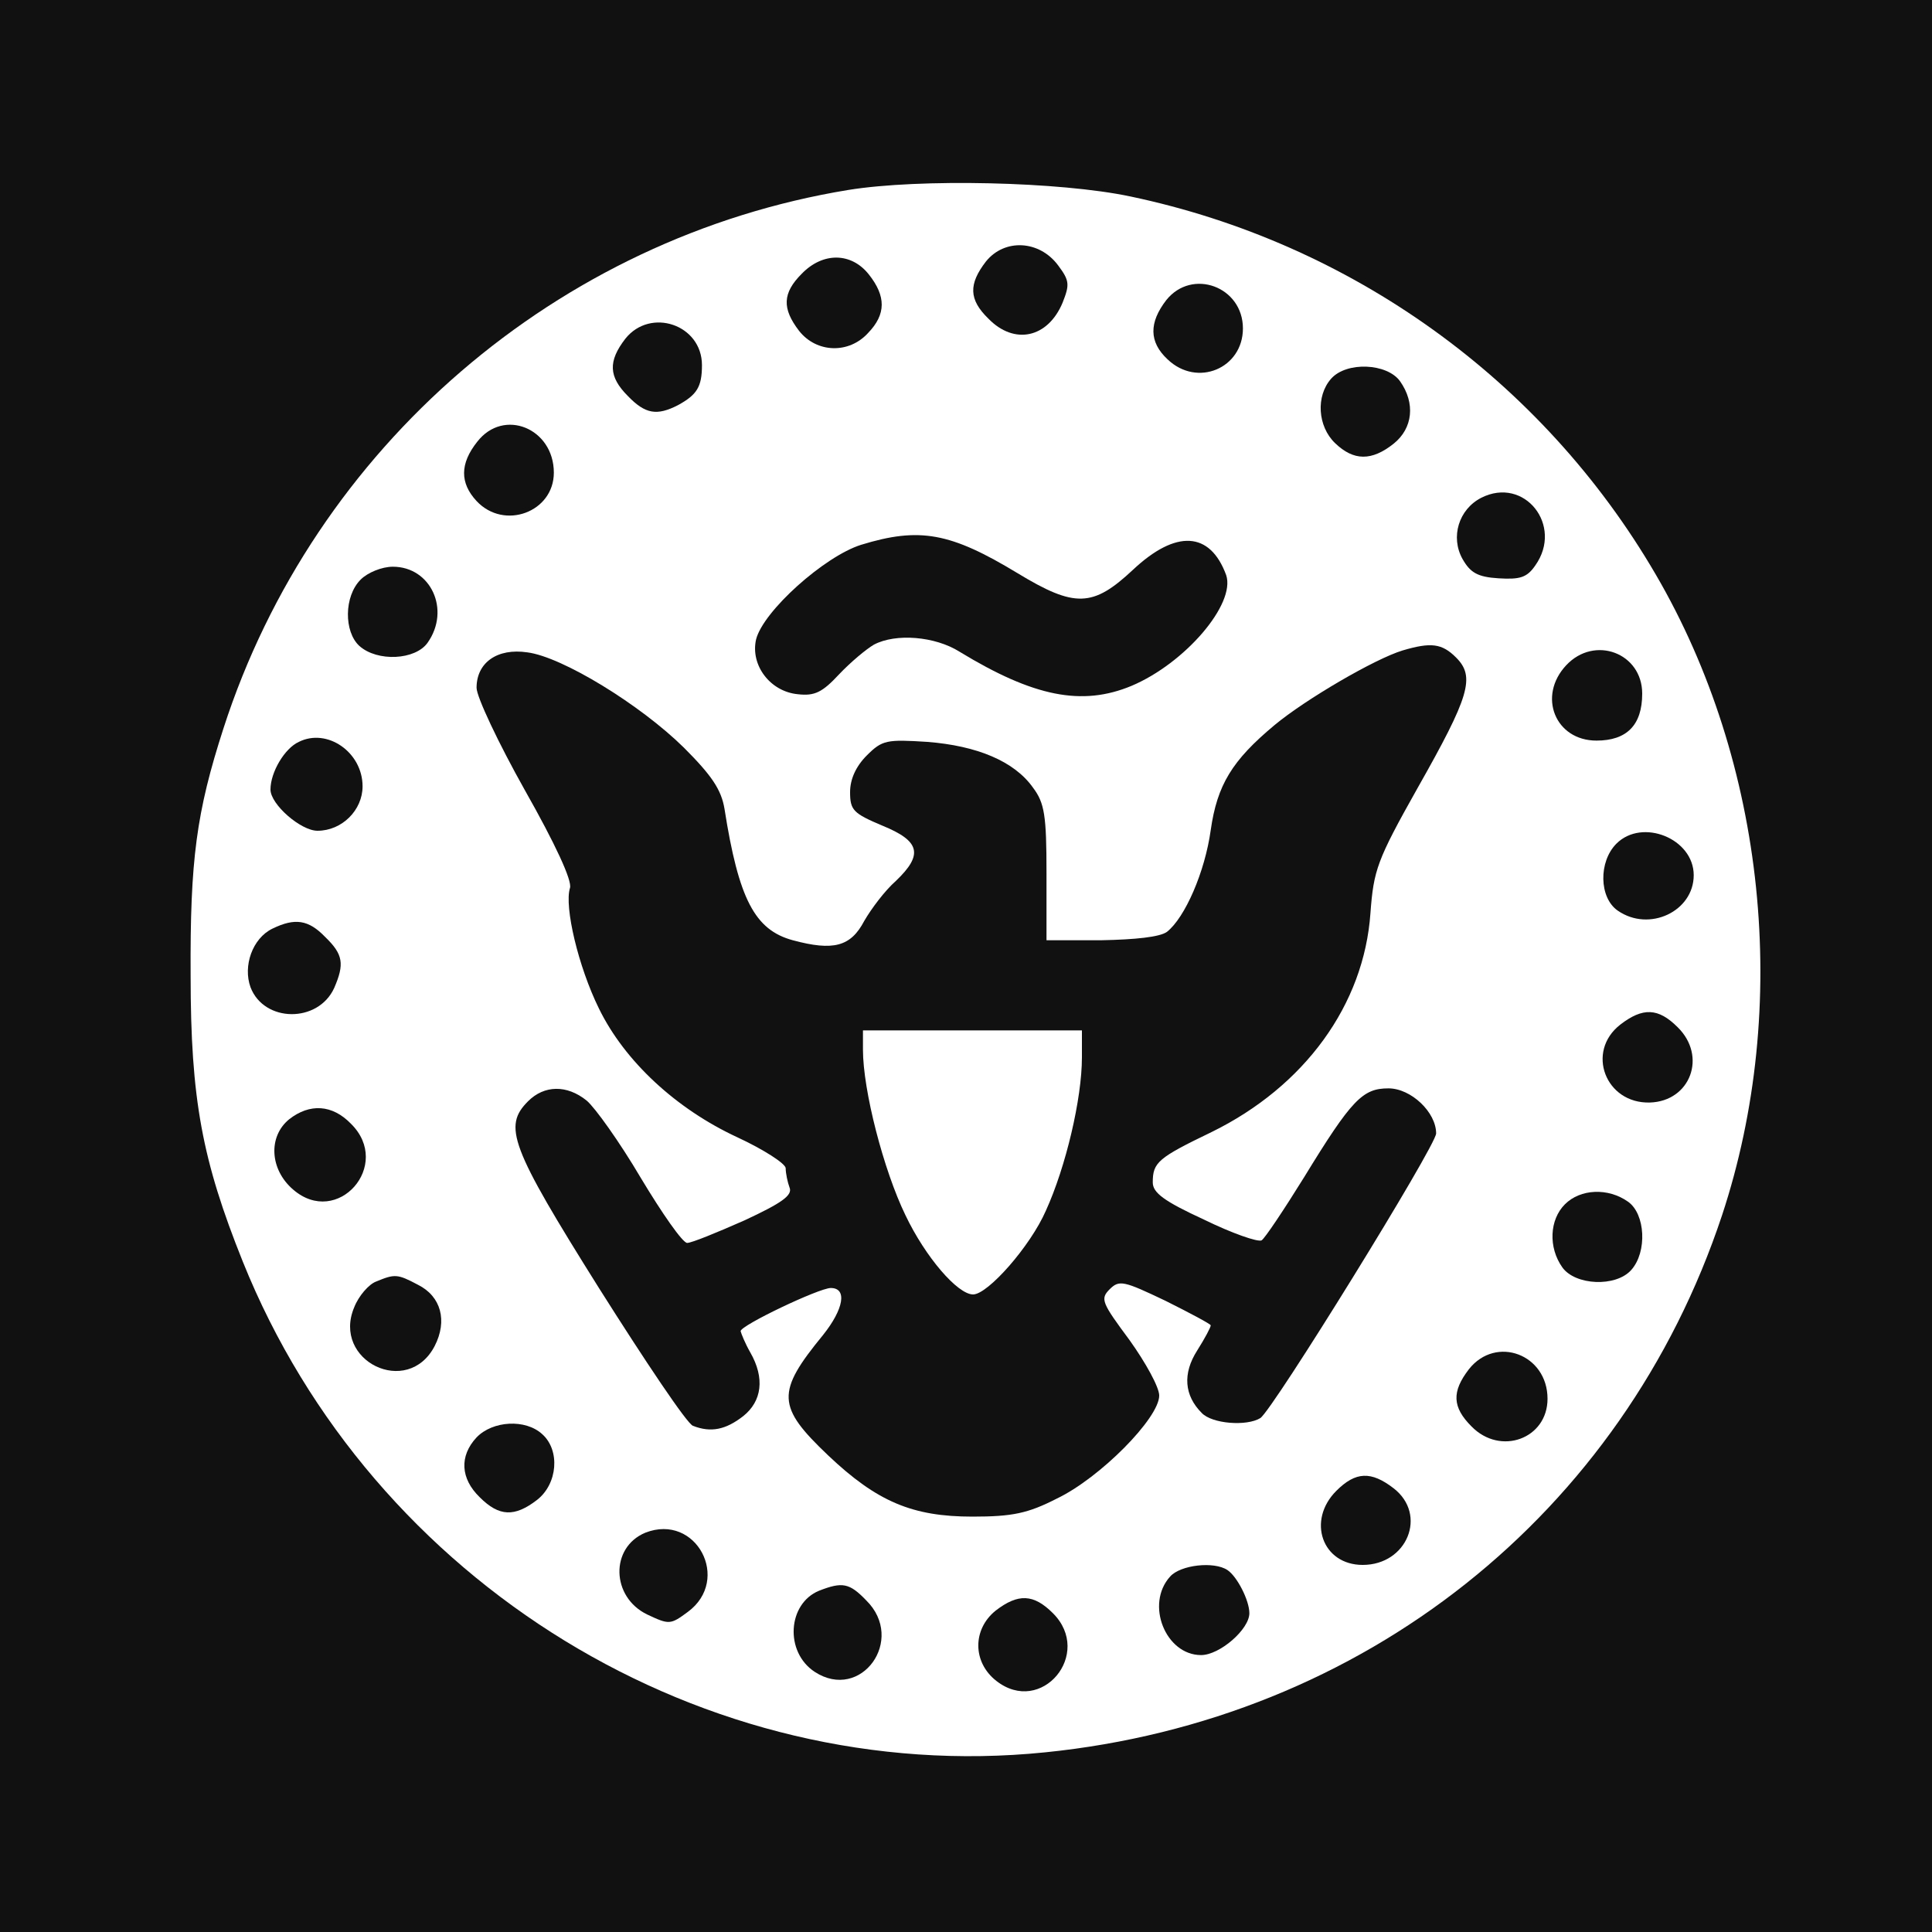 <?xml version="1.0" standalone="no"?>
<!DOCTYPE svg PUBLIC "-//W3C//DTD SVG 20010904//EN"
 "http://www.w3.org/TR/2001/REC-SVG-20010904/DTD/svg10.dtd">
<svg version="1.0" xmlns="http://www.w3.org/2000/svg"
 width="300pt" height="300pt" viewBox="0 0 300 300"
 preserveAspectRatio="xMidYMid meet">
<g transform="translate(0,300) scale(0.1,-0.1)"
fill="#111111" stroke="none">
<path d="M0 1500 l0 -1500 1500 0 1500 0 0 1500 0 1500 -1500 0 -1500 0 0
-1500z m1755 1195 c343 -72 640 -285 816 -587 171 -293 210 -671 103 -995
-154 -464 -557 -784 -1051 -834 -529 -54 -1045 262 -1246 762 -63 157 -81 252
-81 444 -1 180 9 254 51 384 141 437 519 762 970 836 111 18 329 13 438 -10z"/>
<path d="M1531 2594 c-27 -35 -27 -59 4 -89 40 -41 92 -30 115 25 11 28 11 34
-7 58 -29 39 -83 42 -112 6z"/>
<path d="M1245 2575 c-30 -30 -31 -54 -4 -89 27 -34 77 -36 107 -3 28 29 28
57 1 91 -27 34 -71 35 -104 1z"/>
<path d="M1811 2534 c-27 -35 -27 -65 2 -92 46 -44 117 -14 117 48 0 65 -79
94 -119 44z"/>
<path d="M971 2474 c-27 -35 -26 -59 4 -89 27 -28 45 -31 78 -14 29 16 37 28
37 62 0 63 -80 90 -119 41z"/>
<path d="M2067 2412 c-24 -27 -21 -74 6 -100 29 -28 57 -28 91 -1 30 24 34 63
10 97 -20 28 -83 31 -107 4z"/>
<path d="M741 2314 c-27 -34 -27 -64 -1 -92 43 -46 120 -17 120 44 0 69 -78
101 -119 48z"/>
<path d="M2300 2227 c-35 -18 -48 -61 -29 -95 12 -21 23 -28 56 -30 33 -2 44
1 57 20 44 62 -17 139 -84 105z"/>
<path d="M1337 2154 c-57 -18 -152 -103 -163 -147 -9 -40 22 -81 65 -85 26 -3
38 3 64 31 18 19 42 39 54 46 34 18 95 13 133 -11 115 -70 190 -85 267 -53 83
35 162 127 147 172 -25 68 -78 71 -145 8 -62 -58 -90 -59 -179 -5 -104 63
-152 72 -243 44z"/>
<path d="M560 2100 c-26 -26 -26 -81 -2 -103 28 -25 87 -22 106 5 36 51 5 118
-54 118 -17 0 -39 -9 -50 -20z"/>
<path d="M2178 1990 c-43 -13 -151 -76 -199 -116 -66 -55 -89 -93 -99 -163 -9
-65 -40 -136 -68 -158 -11 -8 -49 -12 -102 -13 l-85 0 0 104 c0 90 -3 109 -21
133 -29 41 -87 65 -164 71 -63 4 -70 3 -94 -21 -17 -17 -26 -37 -26 -57 0 -28
5 -33 50 -52 59 -24 64 -45 21 -86 -17 -15 -38 -43 -49 -62 -21 -40 -48 -47
-111 -30 -59 16 -84 64 -106 204 -5 30 -20 52 -63 95 -68 67 -189 141 -243
148 -47 7 -79 -16 -79 -55 0 -14 34 -86 75 -159 47 -83 74 -141 70 -152 -9
-29 13 -122 45 -187 40 -82 120 -156 215 -200 41 -19 75 -41 75 -48 0 -8 3
-22 6 -30 5 -12 -12 -24 -70 -51 -43 -19 -82 -35 -89 -35 -7 0 -39 46 -72 101
-33 56 -71 109 -84 120 -31 25 -66 24 -91 -1 -39 -39 -28 -70 110 -290 72
-114 137 -211 146 -214 28 -11 51 -6 78 15 29 23 34 59 11 99 -8 14 -14 29
-15 33 0 9 122 67 140 67 26 0 20 -33 -12 -73 -73 -89 -72 -111 8 -187 76 -72
131 -95 224 -95 62 0 86 5 131 28 67 32 159 125 159 160 0 13 -21 51 -46 86
-43 58 -46 64 -31 79 15 15 22 13 87 -18 38 -19 70 -36 70 -38 0 -3 -9 -20
-21 -39 -23 -36 -20 -70 7 -97 16 -17 70 -21 91 -8 19 12 273 423 273 442 0
33 -39 70 -74 70 -40 0 -57 -17 -131 -138 -31 -50 -61 -95 -66 -98 -6 -3 -46
11 -89 32 -63 29 -80 42 -80 58 0 31 8 38 91 78 145 71 237 198 247 340 5 67
10 82 73 194 81 143 90 173 60 203 -22 22 -39 24 -83 11z m-498 -632 c0 -64
-25 -170 -56 -238 -24 -55 -90 -130 -113 -130 -24 0 -74 58 -105 123 -34 70
-66 194 -66 257 l0 30 170 0 170 0 0 -42z"/>
<path d="M2432 1967 c-45 -48 -17 -117 47 -117 47 0 71 24 71 73 0 63 -74 91
-118 44z"/>
<path d="M464 1848 c-22 -10 -44 -47 -44 -74 0 -23 47 -64 73 -64 38 0 70 32
70 69 0 53 -55 91 -99 69z"/>
<path d="M2510 1690 c-28 -28 -27 -84 2 -104 49 -34 118 -1 118 55 0 57 -80
89 -120 49z"/>
<path d="M423 1558 c-31 -15 -46 -58 -34 -91 21 -55 105 -56 130 -1 16 37 14
52 -14 79 -26 27 -47 30 -82 13z" />
<path d="M2516 1409 c-54 -42 -23 -123 46 -121 63 2 89 72 43 117 -30 30 -54
31 -89 4z"/>
<path d="M449 1262 c-33 -27 -30 -78 6 -109 69 -60 155 38 90 102 -29 30 -64
32 -96 7z"/>
<path d="M2430 1130 c-24 -24 -26 -67 -4 -98 20 -28 83 -31 107 -4 25 28 22
87 -5 106 -31 22 -74 20 -98 -4z"/>
<path d="M584 1010 c-11 -4 -27 -22 -34 -40 -35 -83 83 -141 125 -60 20 39 10
77 -26 95 -32 17 -36 17 -65 5z"/>
<path d="M2281 874 c-27 -35 -26 -59 4 -89 45 -46 118 -19 118 43 0 69 -80 99
-122 46z"/>
<path d="M740 768 c-27 -29 -25 -64 5 -93 30 -30 54 -31 89 -4 32 25 36 77 8
102 -26 24 -77 21 -102 -5z"/>
<path d="M2075 685 c-46 -46 -22 -115 41 -115 69 0 101 78 48 119 -35 27 -59
26 -89 -4z"/>
<path d="M1002 620 c-55 -23 -53 -100 3 -127 34 -16 36 -16 63 4 68 50 13 154
-66 123z"/>
<path d="M1817 552 c-39 -43 -7 -122 48 -122 29 0 75 40 75 65 0 20 -19 57
-34 67 -21 14 -73 8 -89 -10z"/>
<path d="M1272 530 c-49 -20 -54 -95 -7 -126 72 -47 142 50 80 111 -26 27 -37
29 -73 15z"/>
<path d="M1546 499 c-36 -29 -36 -80 1 -109 70 -55 151 42 88 105 -30 30 -54
31 -89 4z"/>
</g>
</svg>
